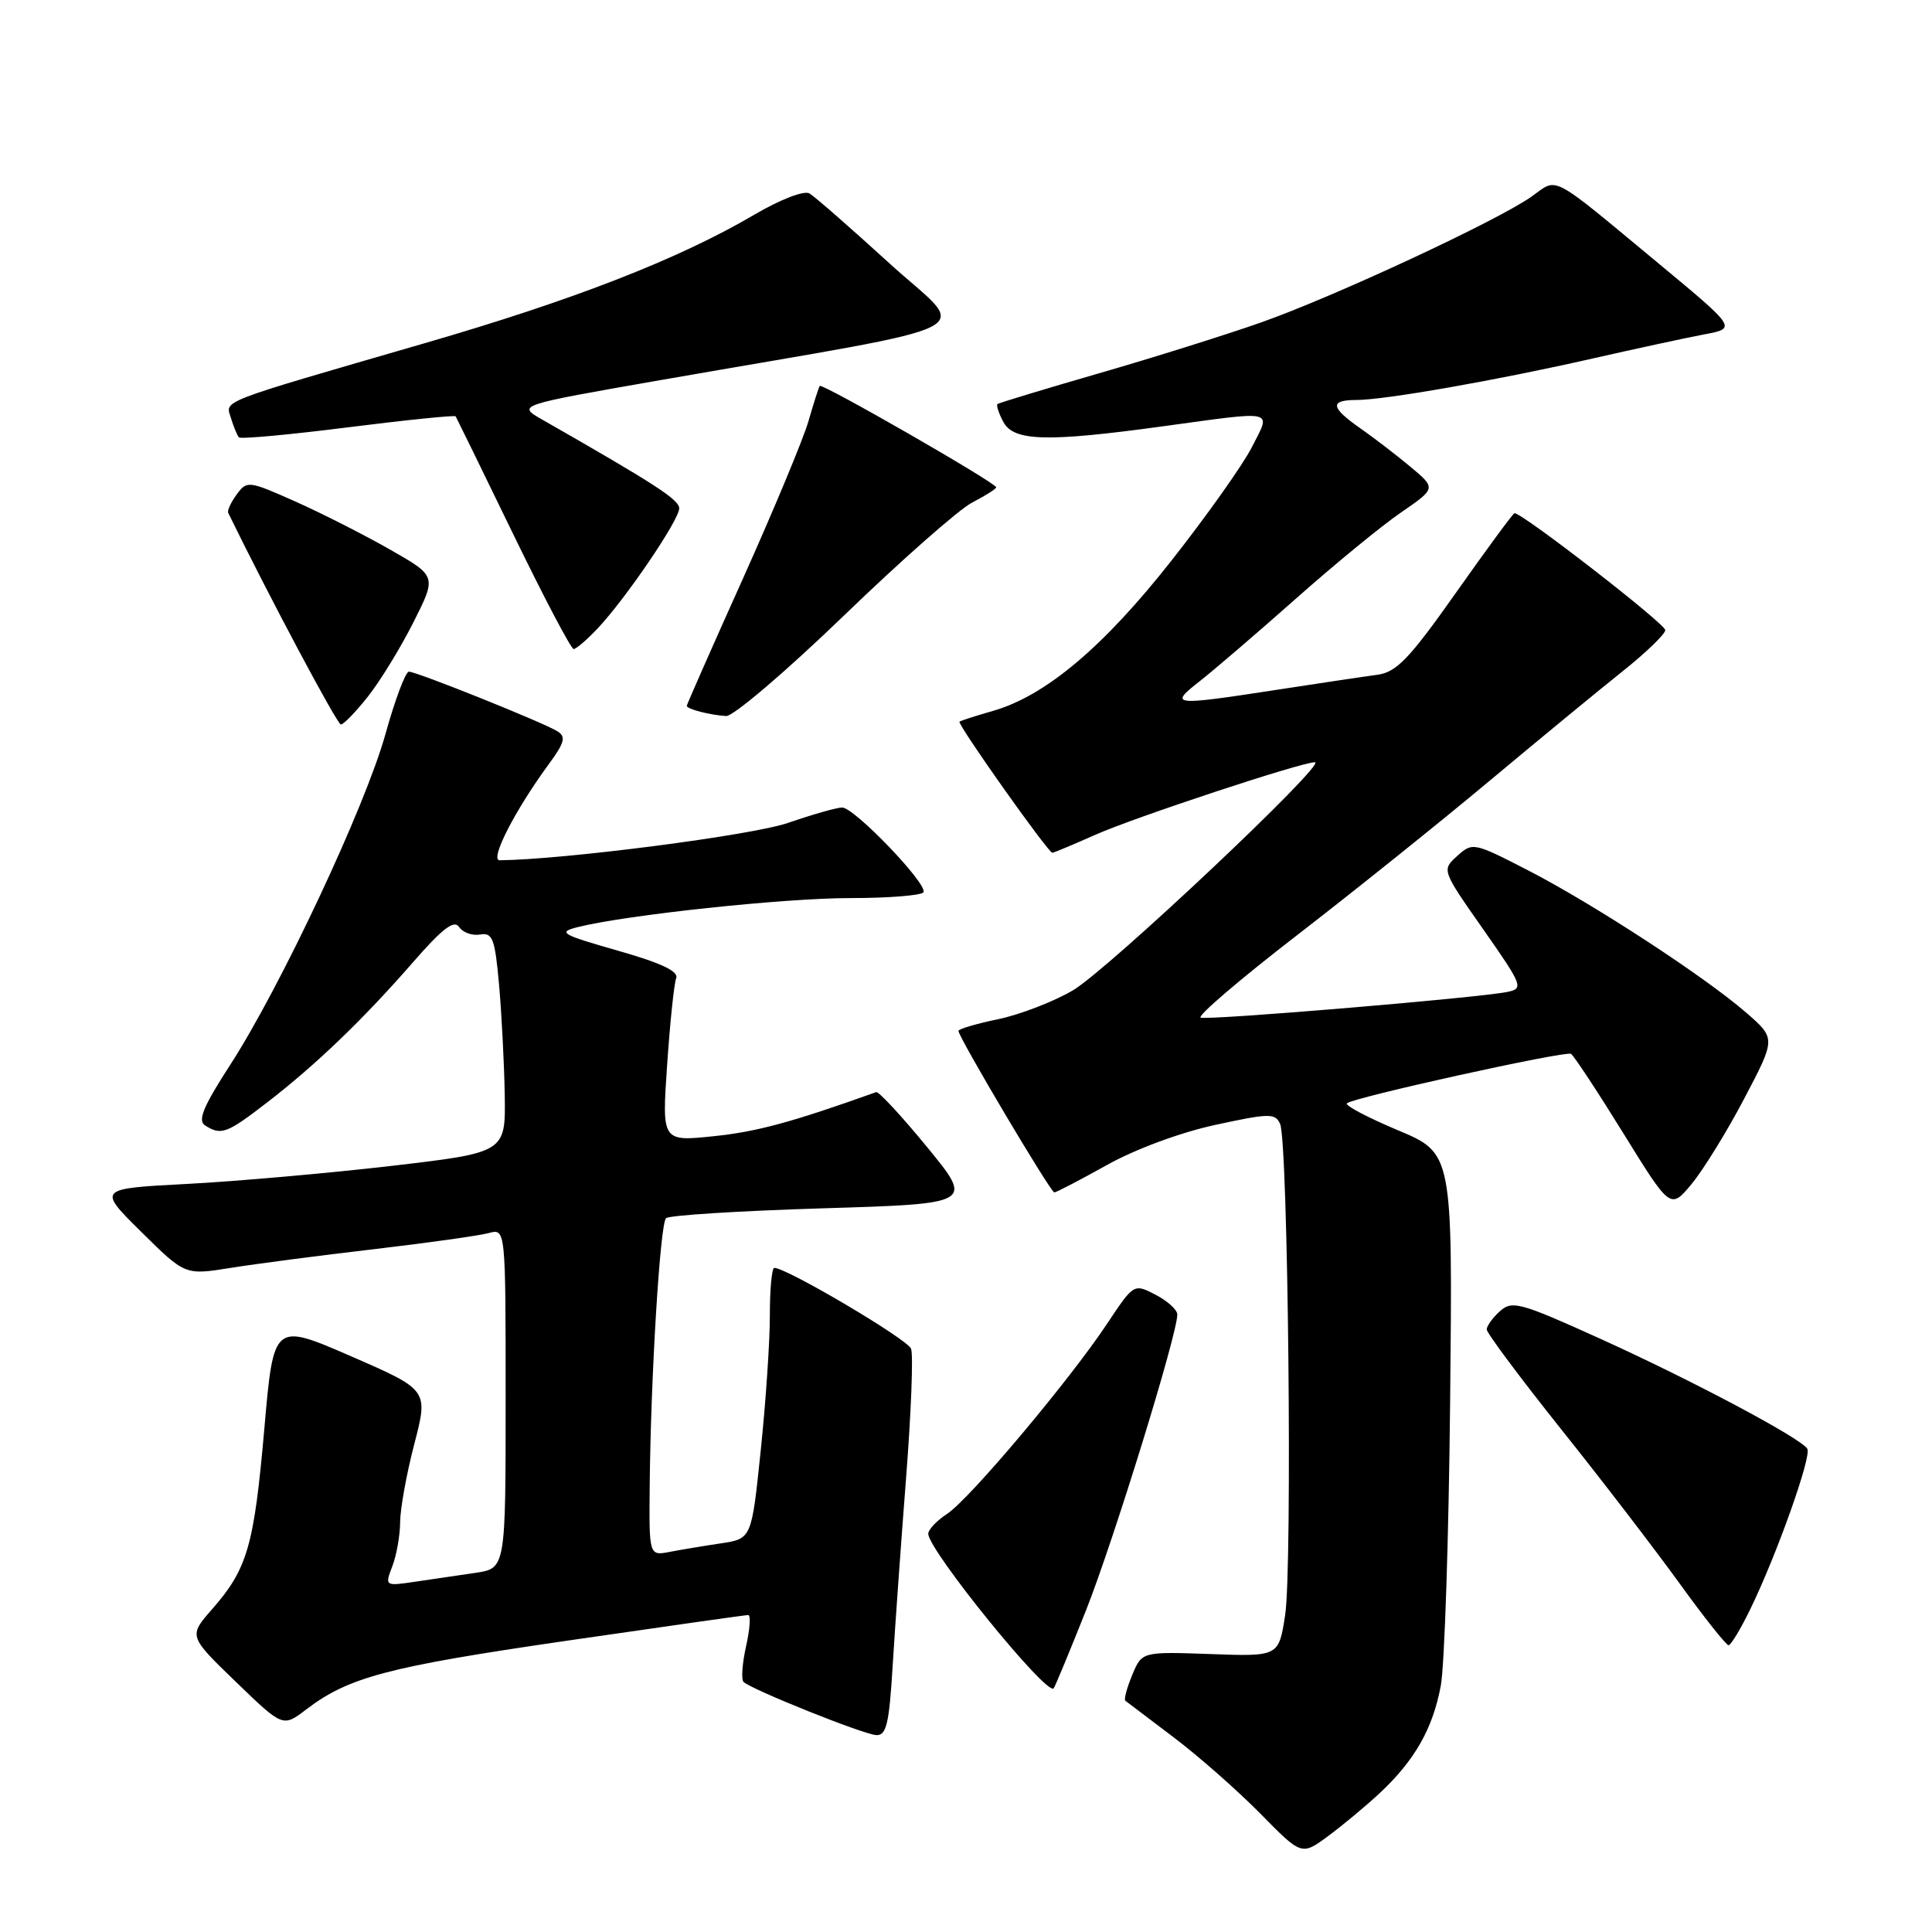 <?xml version="1.0" encoding="UTF-8" standalone="no"?>
<!DOCTYPE svg PUBLIC "-//W3C//DTD SVG 1.1//EN" "http://www.w3.org/Graphics/SVG/1.1/DTD/svg11.dtd" >
<svg xmlns="http://www.w3.org/2000/svg" xmlns:xlink="http://www.w3.org/1999/xlink" version="1.1" viewBox="0 0 256 256">
 <g >
 <path fill="currentColor"
d=" M 182.82 237.60 C 187.46 233.26 189.85 229.06 190.91 223.38 C 191.41 220.70 191.97 203.72 192.15 185.65 C 192.49 152.81 192.49 152.81 185.22 149.76 C 181.23 148.08 178.19 146.48 178.47 146.20 C 179.23 145.43 207.40 139.22 208.16 139.64 C 208.53 139.85 211.64 144.57 215.08 150.13 C 221.34 160.26 221.34 160.26 224.15 156.88 C 225.69 155.02 228.84 149.92 231.13 145.55 C 235.31 137.60 235.31 137.60 231.40 134.20 C 225.93 129.44 211.13 119.78 202.45 115.31 C 195.28 111.62 195.11 111.59 193.09 113.42 C 191.03 115.28 191.03 115.28 196.52 123.12 C 201.76 130.60 201.91 130.98 199.76 131.43 C 196.13 132.20 160.14 135.22 159.10 134.84 C 158.58 134.65 164.28 129.78 171.76 124.00 C 179.25 118.22 190.75 109.00 197.33 103.50 C 203.91 98.00 211.84 91.47 214.94 89.00 C 218.05 86.53 220.62 84.05 220.66 83.50 C 220.71 82.69 201.77 68.00 200.68 68.00 C 200.50 68.00 197.03 72.72 192.95 78.50 C 186.75 87.29 185.05 89.06 182.52 89.41 C 180.86 89.63 174.78 90.54 169.00 91.43 C 155.26 93.54 154.85 93.49 159.00 90.24 C 160.92 88.73 166.64 83.82 171.72 79.32 C 176.79 74.82 183.04 69.69 185.62 67.92 C 190.30 64.70 190.30 64.70 186.90 61.86 C 185.03 60.30 182.04 58.00 180.26 56.76 C 176.29 53.99 176.15 53.00 179.75 53.00 C 183.52 52.99 198.35 50.39 211.00 47.51 C 216.78 46.20 223.44 44.76 225.81 44.31 C 230.12 43.50 230.12 43.50 219.88 35.00 C 205.18 22.81 206.50 23.51 202.98 26.02 C 198.50 29.21 176.71 39.35 167.00 42.76 C 162.32 44.40 152.65 47.44 145.50 49.50 C 138.35 51.57 132.35 53.39 132.17 53.54 C 131.99 53.70 132.34 54.77 132.95 55.91 C 134.32 58.47 138.68 58.60 154.00 56.50 C 169.29 54.41 168.44 54.21 165.88 59.25 C 164.69 61.59 159.89 68.36 155.22 74.29 C 146.21 85.74 138.54 92.20 131.57 94.20 C 129.33 94.84 127.34 95.48 127.14 95.62 C 126.77 95.89 138.89 113.00 139.44 113.00 C 139.61 113.00 142.20 111.92 145.19 110.59 C 150.50 108.25 172.43 101.00 174.23 101.00 C 175.97 101.00 146.77 128.53 142.16 131.23 C 139.60 132.73 135.14 134.45 132.25 135.05 C 129.36 135.65 127.00 136.35 127.00 136.60 C 127.00 137.42 139.21 158.00 139.70 158.00 C 139.96 158.00 143.08 156.37 146.64 154.39 C 150.40 152.28 156.40 150.06 161.01 149.06 C 168.19 147.50 168.98 147.49 169.62 148.92 C 170.68 151.30 171.26 207.68 170.29 214.00 C 169.44 219.50 169.44 219.50 160.37 219.17 C 151.31 218.85 151.31 218.85 150.02 221.96 C 149.31 223.67 148.90 225.20 149.12 225.36 C 149.33 225.52 152.21 227.70 155.52 230.21 C 158.83 232.71 164.00 237.27 167.01 240.32 C 172.47 245.88 172.47 245.88 175.98 243.29 C 177.92 241.86 180.99 239.30 182.82 237.60 Z  M 118.28 220.75 C 118.59 215.66 119.39 204.45 120.06 195.84 C 120.73 187.23 121.03 179.52 120.72 178.71 C 120.24 177.45 104.25 168.00 102.60 168.00 C 102.27 168.00 102.01 170.81 102.01 174.25 C 102.02 177.69 101.47 185.76 100.80 192.20 C 99.59 203.89 99.59 203.89 95.54 204.50 C 93.32 204.83 90.26 205.34 88.75 205.63 C 86.00 206.16 86.00 206.16 86.09 196.83 C 86.22 182.59 87.46 162.20 88.25 161.42 C 88.63 161.03 97.96 160.45 108.97 160.11 C 129.00 159.50 129.00 159.50 122.85 152.00 C 119.47 147.88 116.43 144.60 116.10 144.71 C 104.91 148.71 100.29 149.96 94.60 150.55 C 87.70 151.27 87.70 151.27 88.40 141.09 C 88.78 135.49 89.32 130.32 89.60 129.61 C 89.94 128.70 87.58 127.59 81.84 125.96 C 74.35 123.82 73.86 123.53 76.54 122.85 C 82.92 121.24 103.89 119.00 112.65 119.00 C 117.73 119.00 122.10 118.65 122.36 118.23 C 122.99 117.20 113.21 107.00 111.59 107.00 C 110.89 107.00 107.66 107.92 104.41 109.04 C 99.68 110.68 74.71 113.91 66.21 113.99 C 64.83 114.00 68.26 107.31 72.80 101.14 C 74.80 98.41 75.01 97.62 73.88 96.91 C 72.06 95.76 55.22 89.00 54.18 89.00 C 53.74 89.00 52.34 92.71 51.08 97.25 C 48.41 106.86 37.18 130.78 30.49 141.12 C 26.92 146.64 26.16 148.48 27.18 149.13 C 29.31 150.48 30.05 150.21 35.41 146.07 C 41.91 141.05 48.13 135.07 54.73 127.50 C 58.62 123.03 60.18 121.84 60.83 122.83 C 61.32 123.56 62.57 124.01 63.61 123.83 C 65.27 123.54 65.58 124.35 66.13 130.50 C 66.47 134.35 66.81 140.93 66.88 145.11 C 67.00 152.72 67.00 152.72 51.76 154.50 C 43.38 155.47 31.21 156.54 24.72 156.88 C 12.92 157.50 12.92 157.50 18.72 163.23 C 24.52 168.97 24.52 168.97 30.51 168.01 C 33.81 167.48 42.35 166.36 49.50 165.53 C 56.65 164.69 63.51 163.73 64.75 163.39 C 67.00 162.77 67.00 162.77 67.00 185.30 C 67.00 207.82 67.00 207.82 63.00 208.41 C 60.80 208.74 57.20 209.27 54.99 209.59 C 50.99 210.18 50.98 210.17 51.99 207.52 C 52.55 206.06 53.01 203.44 53.02 201.68 C 53.03 199.93 53.87 195.27 54.90 191.33 C 56.76 184.17 56.76 184.17 46.51 179.71 C 36.25 175.25 36.25 175.25 35.02 189.38 C 33.66 204.86 32.78 207.90 28.11 213.22 C 24.98 216.79 24.98 216.79 31.23 222.83 C 37.48 228.87 37.48 228.87 40.55 226.53 C 46.20 222.22 51.36 220.86 75.00 217.42 C 87.93 215.54 98.79 214.00 99.14 214.00 C 99.50 214.00 99.37 215.86 98.86 218.13 C 98.35 220.40 98.20 222.53 98.52 222.86 C 99.52 223.85 114.39 229.82 116.11 229.91 C 117.45 229.98 117.82 228.42 118.28 220.75 Z  M 143.91 213.36 C 147.57 204.11 156.00 176.81 156.00 174.18 C 156.00 173.56 154.70 172.38 153.12 171.56 C 150.24 170.07 150.24 170.07 146.69 175.41 C 141.70 182.92 128.47 198.65 125.49 200.60 C 124.12 201.49 123.00 202.68 123.00 203.23 C 123.00 205.39 138.65 224.69 139.61 223.72 C 139.78 223.55 141.71 218.89 143.91 213.36 Z  M 231.91 213.25 C 235.42 206.05 240.08 192.94 239.48 191.97 C 238.60 190.55 224.23 182.91 212.00 177.37 C 201.42 172.58 200.36 172.29 198.75 173.74 C 197.79 174.60 197.00 175.69 197.00 176.16 C 197.00 176.63 201.40 182.53 206.78 189.28 C 212.17 196.02 219.25 205.25 222.52 209.77 C 225.79 214.30 228.73 218.00 229.04 218.00 C 229.35 218.00 230.64 215.86 231.91 213.25 Z  M 48.79 92.25 C 50.41 90.19 53.12 85.76 54.80 82.42 C 57.86 76.34 57.86 76.34 51.68 72.82 C 48.28 70.88 42.63 68.01 39.13 66.45 C 32.93 63.69 32.72 63.67 31.36 65.52 C 30.60 66.56 30.09 67.66 30.24 67.96 C 35.57 78.89 44.67 95.99 45.17 96.00 C 45.53 96.00 47.16 94.31 48.79 92.25 Z  M 111.76 81.63 C 119.38 74.27 127.05 67.51 128.80 66.60 C 130.56 65.69 132.00 64.78 132.00 64.57 C 132.00 63.99 108.92 50.73 108.62 51.14 C 108.48 51.34 107.81 53.43 107.13 55.79 C 106.45 58.15 102.54 67.54 98.45 76.65 C 94.35 85.76 91.00 93.36 91.00 93.53 C 91.00 93.95 94.03 94.74 96.21 94.88 C 97.14 94.95 104.14 88.98 111.76 81.63 Z  M 79.21 83.25 C 82.96 79.26 90.00 68.89 90.00 67.36 C 90.00 66.21 86.85 64.17 71.83 55.59 C 68.50 53.69 68.50 53.69 87.50 50.37 C 132.16 42.58 128.39 44.51 117.83 34.87 C 112.70 30.19 107.94 26.03 107.26 25.63 C 106.55 25.21 103.41 26.42 99.95 28.45 C 89.91 34.34 76.05 39.74 56.26 45.48 C 28.49 53.54 29.87 53.00 30.61 55.42 C 30.96 56.56 31.43 57.70 31.66 57.95 C 31.89 58.20 38.40 57.60 46.13 56.62 C 53.85 55.65 60.27 54.99 60.38 55.17 C 60.49 55.35 63.92 62.36 67.99 70.75 C 72.06 79.14 75.67 86.00 76.01 86.00 C 76.35 86.00 77.79 84.76 79.21 83.25 Z "/>
</g>
</svg>